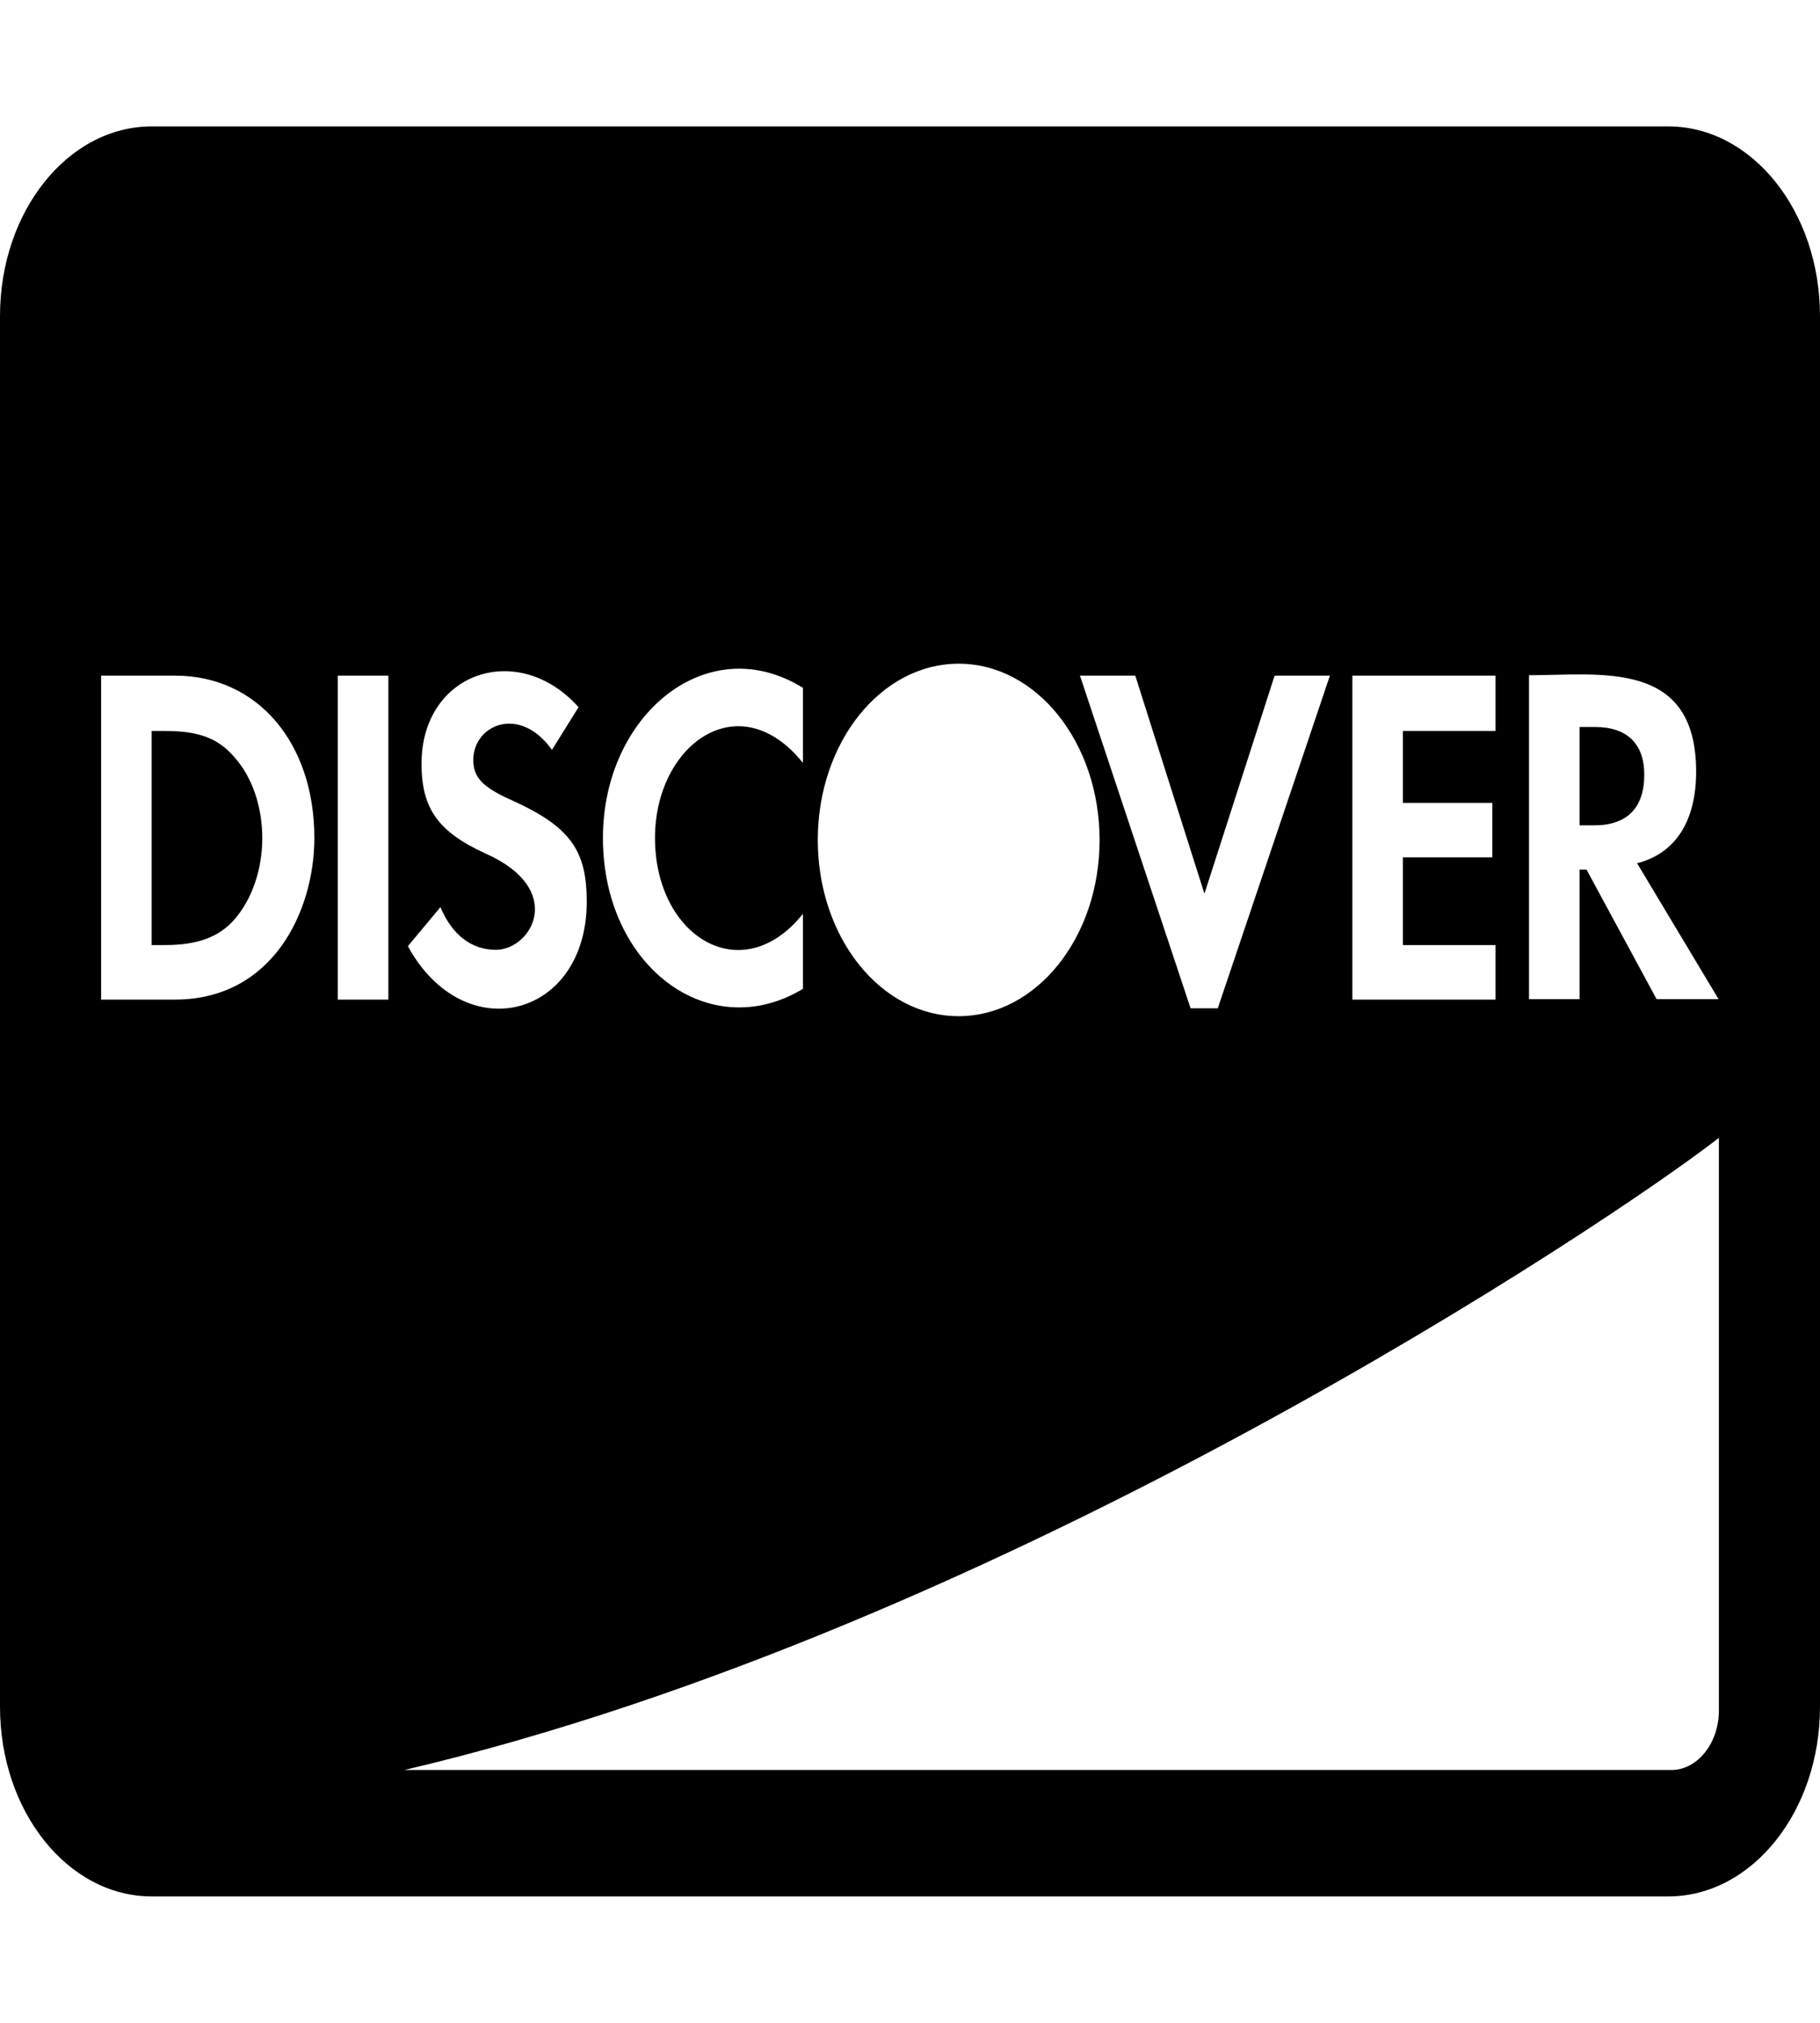 <svg width="18" height="20" viewBox="0 0 18 20" fill="none" xmlns="http://www.w3.org/2000/svg">
<path d="M16.262 7.66C16.262 7.352 16.091 7.188 15.775 7.188H15.622V8.16H15.769C16.091 8.16 16.262 7.988 16.262 7.66ZM16.5 1.25H1.5C0.672 1.25 0 2.09 0 3.125V16.875C0 17.91 0.672 18.75 1.5 18.75H16.5C17.328 18.75 18 17.91 18 16.875V3.125C18 2.09 17.328 1.25 16.5 1.25ZM15.122 6.676C15.828 6.676 16.775 6.516 16.775 7.629C16.775 8.121 16.569 8.438 16.191 8.535L16.997 9.879H16.384L15.691 8.598H15.622V9.879H15.122V6.676ZM13.375 6.68H14.791V7.227H13.875V7.938H14.759V8.477H13.875V9.344H14.791V9.883H13.375V6.68ZM11.228 6.68L11.912 8.836L12.606 6.68H13.153L12.044 9.969H11.775L10.681 6.68H11.228ZM9.481 6.562C10.253 6.562 10.875 7.344 10.875 8.305C10.875 9.27 10.25 10.047 9.481 10.047C8.709 10.047 8.088 9.266 8.088 8.305C8.088 7.34 8.713 6.562 9.481 6.562ZM7.941 6.801V7.543C7.312 6.758 6.478 7.359 6.478 8.285C6.478 9.262 7.338 9.789 7.941 9.035V9.777C7.013 10.336 5.963 9.555 5.963 8.285C5.963 7.066 6.997 6.215 7.941 6.801ZM4.903 9.391C5.259 9.391 5.603 8.793 4.8 8.438C4.331 8.223 4.169 7.992 4.169 7.551C4.169 6.645 5.125 6.324 5.722 6.992L5.459 7.414C5.134 6.961 4.681 7.172 4.681 7.512C4.681 7.684 4.766 7.781 5.066 7.914C5.634 8.172 5.803 8.402 5.803 8.914C5.803 10.066 4.591 10.375 4.034 9.355L4.356 8.969C4.472 9.246 4.666 9.391 4.903 9.391ZM1.731 9.883H1V6.68H1.731C2.547 6.68 3.109 7.344 3.109 8.285C3.109 9.008 2.697 9.883 1.731 9.883ZM3.841 9.883H3.341V6.68H3.841V9.883ZM17 16.914C17 17.234 16.788 17.5 16.531 17.5H4C9.925 16.109 15.959 12.062 17 11.25V16.914ZM2.316 7.484C2.153 7.293 1.953 7.227 1.631 7.227H1.5V9.344H1.631C1.953 9.344 2.163 9.266 2.316 9.094C2.494 8.891 2.594 8.594 2.594 8.285C2.594 7.977 2.494 7.68 2.316 7.484Z" fill="black"/>
</svg>
